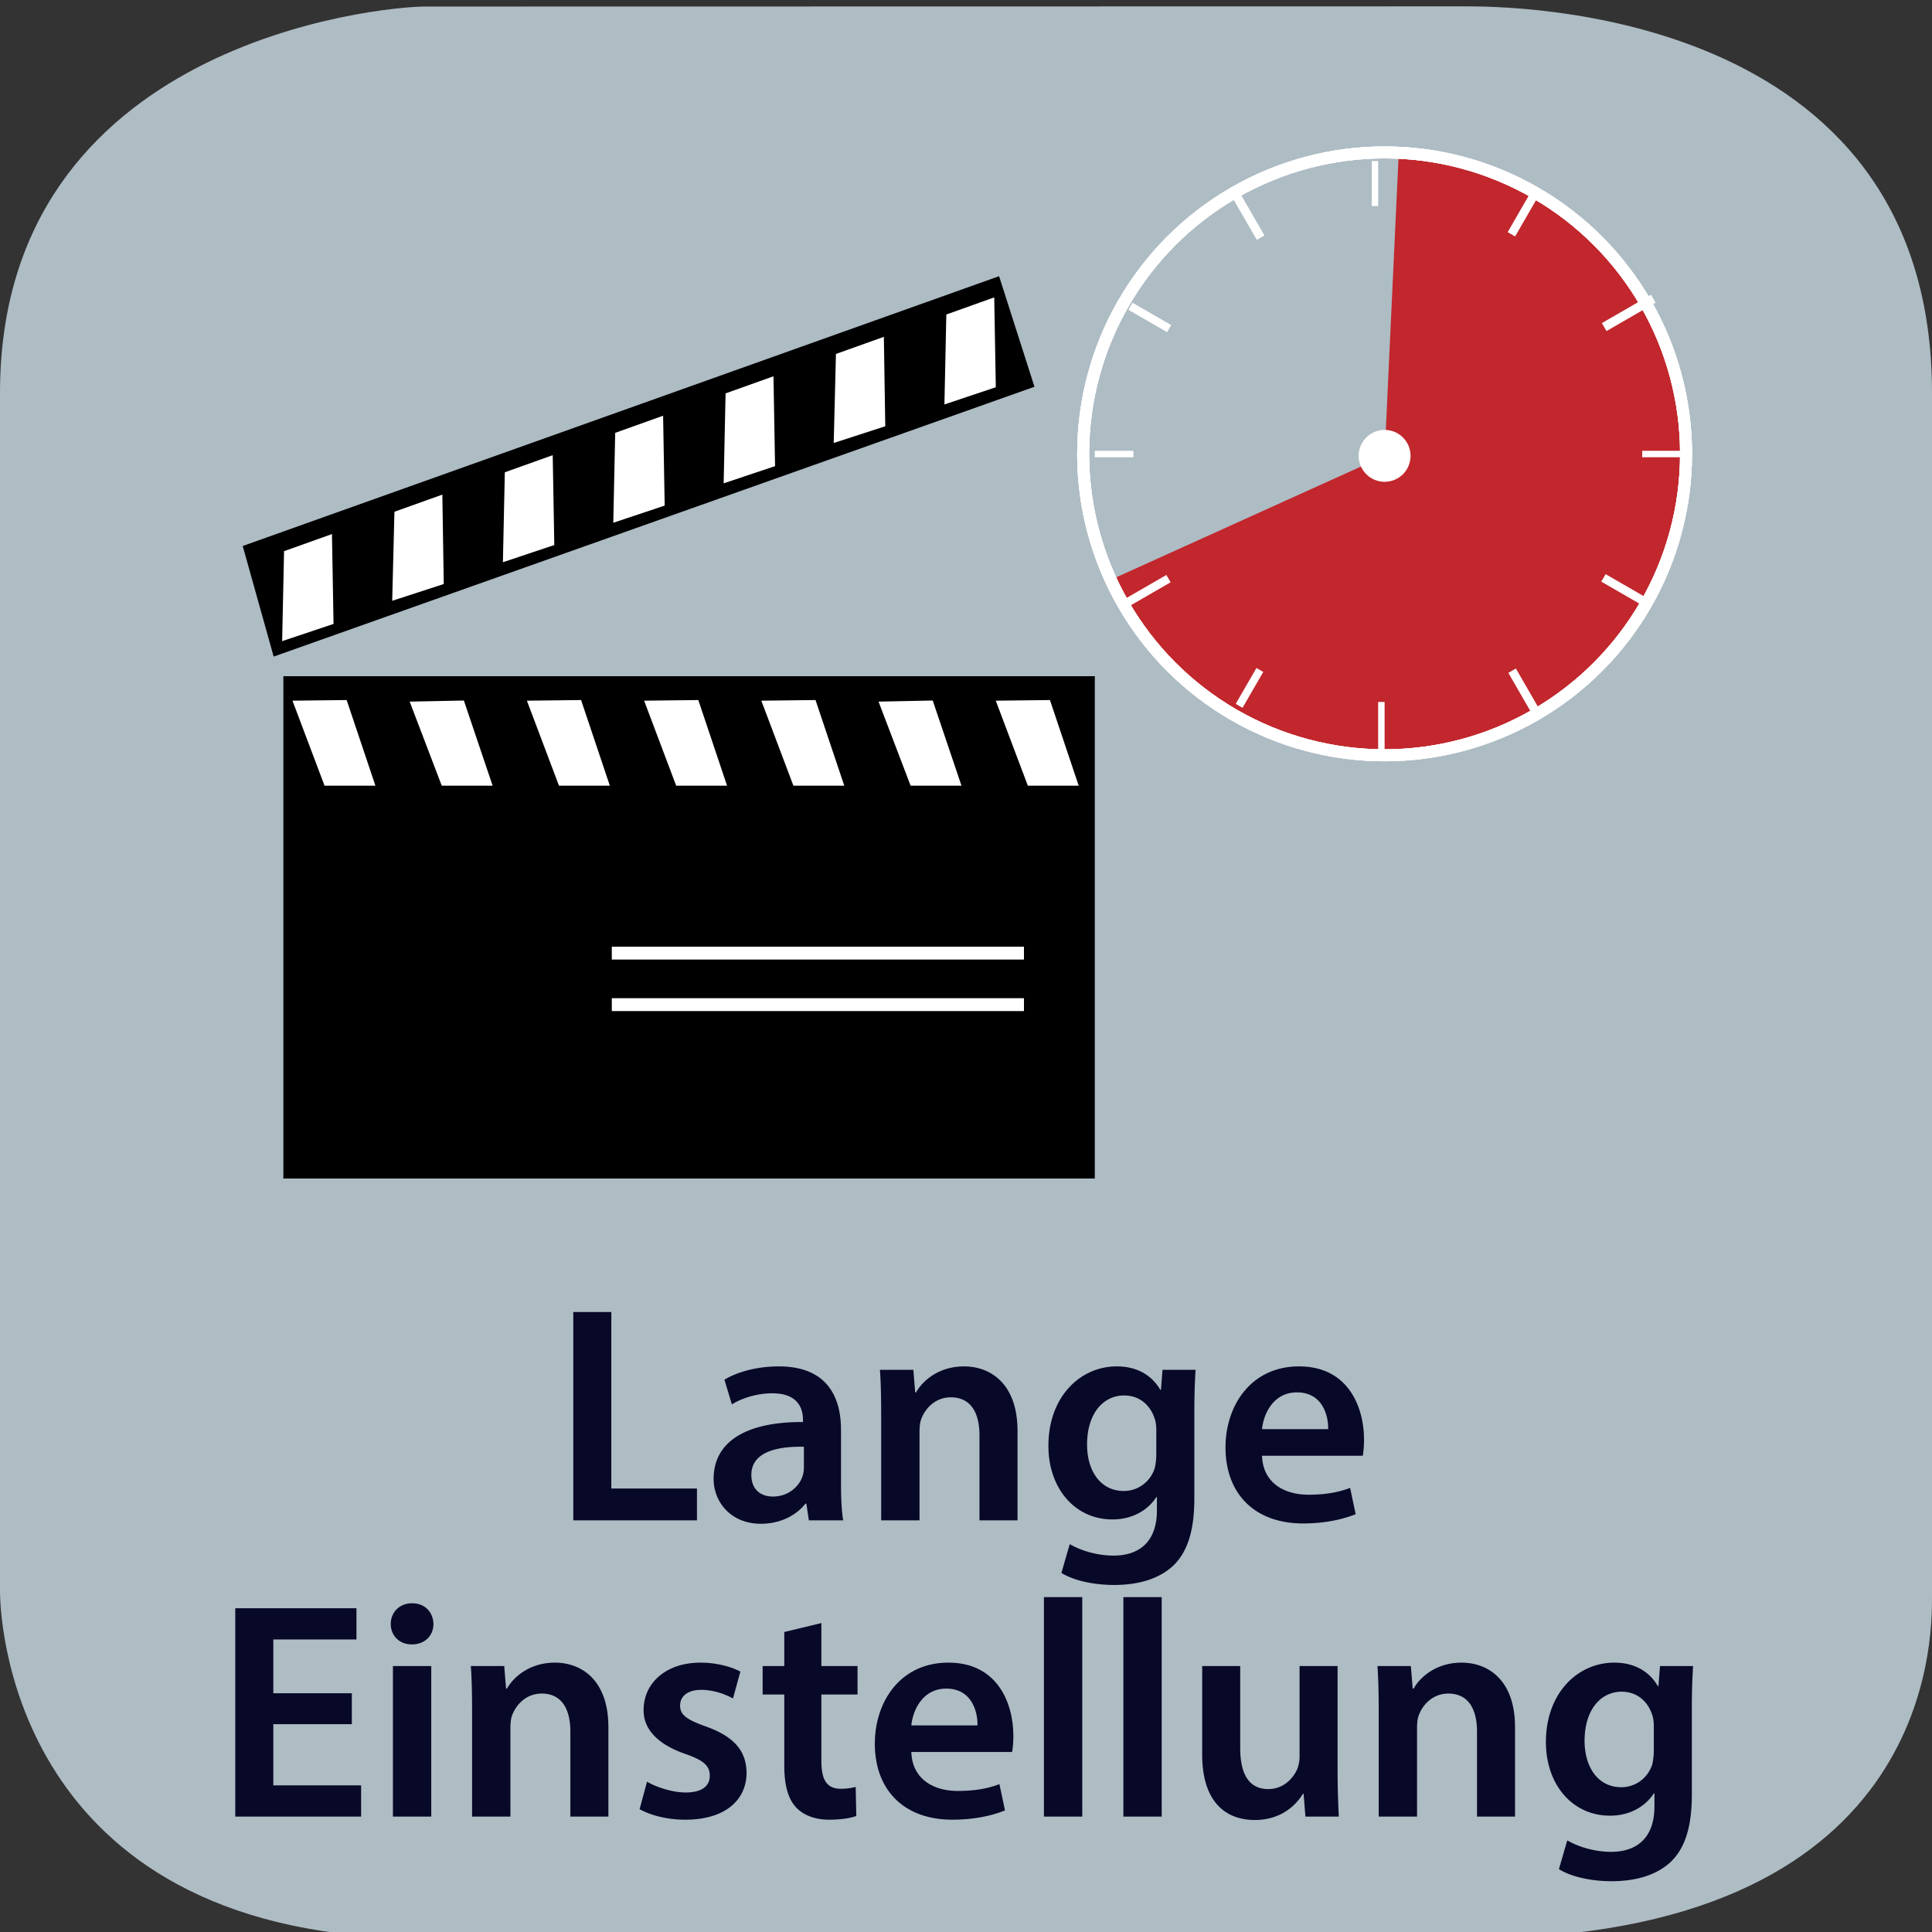 <svg xmlns="http://www.w3.org/2000/svg" xmlns:xlink="http://www.w3.org/1999/xlink" width="300" height="300" viewBox="0 0 300 300"><rect x="0" y="0" width="300" height="300" fill="#333333" stroke="none"/><switch><g><symbol id="a" viewBox="-150 -150 300 300.015"><path fill="#AEBCC4" d="M150-97.015c0-6.763 0-52.985-71.5-52.985H-84c-62.5 0-66 47.223-66 53.985v186c0 54.5 59.235 60 66 60l161.5.029c6.765 0 72.5-.029 72.5-60.029v-187z"/></symbol><use xlink:href="#a" width="300" height="300.015" x="-150" y="-150" transform="matrix(1 0 0 -1 150 151)" overflow="visible"/><g fill="#080828"><path d="M89.021 203.726h5.905v27.41h13.297v4.944H89.021v-32.354zM125.598 236.08l-.384-2.592h-.144c-1.44 1.824-3.888 3.12-6.913 3.12-4.705 0-7.345-3.408-7.345-6.961 0-5.904 5.232-8.881 13.873-8.833v-.384c0-1.536-.624-4.08-4.752-4.08-2.304 0-4.704.72-6.289 1.728l-1.152-3.84c1.728-1.057 4.752-2.064 8.449-2.064 7.489 0 9.649 4.753 9.649 9.841v8.449c0 2.112.096 4.176.336 5.616h-5.328zm-.768-11.425c-4.176-.097-8.161.815-8.161 4.368 0 2.305 1.488 3.36 3.36 3.36 2.352 0 4.081-1.536 4.608-3.216a4.25 4.25 0 0 0 .192-1.297v-3.215zM136.829 219.663c0-2.688-.048-4.945-.192-6.961h5.185l.288 3.504h.144c1.008-1.824 3.552-4.032 7.44-4.032 4.08 0 8.305 2.641 8.305 10.033v13.873h-5.904v-13.201c0-3.36-1.248-5.904-4.464-5.904-2.352 0-3.984 1.68-4.608 3.456-.192.528-.24 1.248-.24 1.92v13.729h-5.952v-16.417zM185.646 212.702c-.096 1.584-.191 3.504-.191 6.721v13.249c0 4.896-1.009 8.4-3.457 10.608-2.448 2.16-5.808 2.833-9.024 2.833-2.977 0-6.145-.624-8.16-1.872l1.296-4.465c1.487.864 3.983 1.776 6.816 1.776 3.841 0 6.721-2.017 6.721-7.057v-2.017h-.097c-1.344 2.064-3.744 3.457-6.816 3.457-5.809 0-9.937-4.801-9.937-11.426 0-7.681 4.992-12.337 10.608-12.337 3.553 0 5.665 1.729 6.77 3.648h.096l.24-3.12h5.135zm-6.097 9.361c0-.527-.047-1.104-.191-1.584-.624-2.16-2.305-3.792-4.801-3.792-3.313 0-5.76 2.88-5.76 7.633 0 3.984 2.016 7.2 5.712 7.2 2.208 0 4.128-1.44 4.8-3.552.145-.624.24-1.44.24-2.112v-3.793zM195.964 226.047c.144 4.225 3.456 6.049 7.2 6.049 2.736 0 4.705-.384 6.48-1.056l.864 4.08c-2.016.816-4.8 1.44-8.16 1.44-7.585 0-12.05-4.657-12.05-11.81 0-6.48 3.937-12.577 11.426-12.577 7.584 0 10.08 6.24 10.08 11.377 0 1.104-.096 1.969-.191 2.496h-15.649zm10.272-4.128c.049-2.16-.912-5.713-4.848-5.713-3.648 0-5.185 3.313-5.425 5.713h10.273zM54.632 267.727H42.439v9.505h13.633v4.849H36.534v-32.354h18.818v4.848H42.439v8.354h12.193v4.798zM67.303 252.174c0 1.775-1.296 3.168-3.36 3.168-1.968 0-3.265-1.393-3.265-3.168 0-1.824 1.344-3.217 3.313-3.217 2.015 0 3.263 1.393 3.312 3.217zm-6.289 29.906v-23.378h5.952v23.378h-5.952zM73.302 265.663c0-2.688-.048-4.945-.192-6.961h5.185l.288 3.504h.144c1.008-1.824 3.552-4.032 7.44-4.032 4.081 0 8.305 2.641 8.305 10.033v13.873h-5.904v-13.201c0-3.36-1.248-5.904-4.464-5.904-2.352 0-3.984 1.68-4.608 3.456-.192.528-.24 1.248-.24 1.92v13.729h-5.952v-16.417zM100.47 276.655c1.344.816 3.888 1.681 6 1.681 2.592 0 3.744-1.057 3.744-2.593 0-1.584-.96-2.399-3.84-3.408-4.561-1.584-6.48-4.08-6.433-6.816 0-4.128 3.408-7.345 8.833-7.345 2.592 0 4.848.672 6.192 1.393l-1.152 4.176c-1.008-.576-2.88-1.344-4.945-1.344-2.112 0-3.264 1.008-3.264 2.448 0 1.488 1.104 2.208 4.081 3.265 4.224 1.536 6.192 3.696 6.24 7.152 0 4.225-3.312 7.297-9.505 7.297-2.832 0-5.376-.673-7.104-1.633l1.153-4.273zM127.542 252.029v6.673h5.616v4.416h-5.616v10.321c0 2.832.768 4.32 3.024 4.32a8.765 8.765 0 0 0 2.304-.288l.096 4.513c-.864.336-2.4.576-4.272.576-2.16 0-3.984-.721-5.088-1.921-1.248-1.344-1.824-3.456-1.824-6.528v-10.993h-3.36v-4.416h3.36v-5.28l5.76-1.393zM141.51 272.047c.144 4.225 3.456 6.049 7.201 6.049 2.736 0 4.704-.384 6.481-1.056l.863 4.08c-2.016.816-4.801 1.44-8.161 1.44-7.584 0-12.049-4.657-12.049-11.81 0-6.48 3.937-12.577 11.425-12.577 7.585 0 10.082 6.24 10.082 11.377 0 1.104-.097 1.969-.192 2.496h-15.65zm10.273-4.128c.047-2.16-.913-5.713-4.849-5.713-3.648 0-5.185 3.313-5.424 5.713h10.273zM162.102 247.997h5.951v34.083h-5.951v-34.083zM174.438 247.997h5.951v34.083h-5.951v-34.083zM207.701 275.071a137 137 0 0 0 .192 7.009h-5.185l-.288-3.553h-.096c-1.008 1.681-3.313 4.081-7.488 4.081-4.272 0-8.161-2.545-8.161-10.177v-13.729h5.904v12.721c0 3.889 1.248 6.385 4.368 6.385 2.353 0 3.889-1.68 4.513-3.168a5.366 5.366 0 0 0 .336-1.824v-14.113h5.904v16.368zM214.083 265.663c0-2.688-.048-4.945-.191-6.961h5.185l.287 3.504h.145c1.008-1.824 3.553-4.032 7.44-4.032 4.08 0 8.305 2.641 8.305 10.033v13.873h-5.904v-13.201c0-3.36-1.248-5.904-4.465-5.904-2.352 0-3.983 1.68-4.608 3.456-.191.528-.239 1.248-.239 1.92v13.729h-5.953v-16.417zM262.9 258.702c-.096 1.584-.192 3.504-.192 6.721v13.249c0 4.896-1.008 8.4-3.456 10.608-2.448 2.16-5.809 2.833-9.024 2.833-2.977 0-6.145-.624-8.161-1.872l1.296-4.465c1.488.864 3.984 1.776 6.816 1.776 3.841 0 6.721-2.017 6.721-7.057v-2.017h-.096c-1.344 2.064-3.744 3.457-6.816 3.457-5.809 0-9.938-4.801-9.938-11.426 0-7.681 4.993-12.337 10.609-12.337 3.553 0 5.664 1.729 6.769 3.648h.096l.24-3.12h5.136zm-6.096 9.361c0-.527-.048-1.104-.192-1.584-.624-2.16-2.304-3.792-4.8-3.792-3.313 0-5.761 2.88-5.761 7.633 0 3.984 2.017 7.2 5.713 7.2 2.208 0 4.128-1.44 4.8-3.552.145-.624.24-1.44.24-2.112v-3.793z"/></g><path fill="#C1272D" d="M217.171 24.286l-2.169 46.498-42.469 19.22s14.26 32.239 50.838 26.659c0 0 29.76-3.468 37.819-34.719 0 0 5.578-26.659-12.4-42.778 0 0-11.78-16.74-31.619-14.88z"/><path d="M44 105h126v78H44zM42.495 101.953l118.136-41.897-5.494-17.17L37.688 84.782z"/><path fill="#FFF" d="M63.616 108.948L68.595 122h7.899l-4.465-13.224zM81.817 108.801L86.796 122h7.899l-4.465-13.297zM45.415 108.801L50.394 122h7.899l-4.465-13.297zM136.42 108.948L141.399 122h7.899l-4.465-13.224zM154.622 108.801l4.98 13.199h7.898l-4.465-13.297zM118.219 108.801l4.98 13.199h7.899l-4.465-13.297zM100.018 108.801L104.997 122h7.899l-4.464-13.297zM60.901 93.289l.347-13.826 7.439-2.659.22 13.884zM78.091 87.302l.297-13.964 7.437-2.659.246 13.954zM43.812 99.553l.296-13.966 7.439-2.658.244 13.955zM129.459 68.787l.346-13.826 7.439-2.658.221 13.884zM146.649 62.8l.297-13.964 7.437-2.658.246 13.953zM112.369 75.051l.298-13.965 7.438-2.657.245 13.953zM95.23 81.177l.297-13.965 7.439-2.659.244 13.954z"/><path fill="none" stroke="#FFF" stroke-width="2" stroke-miterlimit="10" d="M159 148H95M159 156H95"/><circle fill="none" stroke="#FFF" stroke-width="1.86" stroke-miterlimit="10" cx="215.001" cy="70.474" r="46.808"/><circle fill="none" stroke="#FFF" stroke-width="1.86" stroke-miterlimit="10" cx="215.001" cy="70.474" r="46.808"/><circle fill="none" stroke="#FFF" stroke-width="1.86" stroke-miterlimit="10" cx="215.002" cy="70.474" r="46.808"/><path fill="none" stroke="#FFF" stroke-miterlimit="10" d="M213.5 25v7"/><path fill="none" stroke="#FFF" stroke-width="1.373" stroke-miterlimit="10" d="M191.695 29.881l4.056 7.025"/><path fill="none" stroke="#FFF" stroke-width="1.27" stroke-miterlimit="10" d="M175.536 47.559l6.01 3.469"/><path fill="none" stroke="#FFF" stroke-miterlimit="10" d="M170 70.5h6"/><path fill="none" stroke="#FFF" stroke-width="1.314" stroke-miterlimit="10" d="M175.015 93.561l6.429-3.712"/><path fill="none" stroke="#FFF" stroke-width="1.223" stroke-miterlimit="10" d="M192.412 109.604l3.217-5.572"/><path fill="none" stroke="#FFF" stroke-miterlimit="10" d="M214.5 117v-8"/><path fill="none" stroke="#FFF" stroke-width="1.353" stroke-miterlimit="10" d="M238.738 110.967l-3.938-6.822"/><path fill="none" stroke="#FFF" stroke-width="1.342" stroke-miterlimit="10" d="M255.694 93.61l-6.711-3.875"/><path fill="none" stroke="#FFF" stroke-miterlimit="10" d="M261 70.5h-6"/><path fill="none" stroke="#FFF" stroke-width="1.431" stroke-miterlimit="10" d="M256.724 46.386l-7.628 4.404"/><path fill="none" stroke="#FFF" stroke-width="1.334" stroke-miterlimit="10" d="M238.512 29.755l-3.825 6.625"/><circle fill="#FFF" cx="215.002" cy="70.784" r="4.03"/></g></switch></svg>